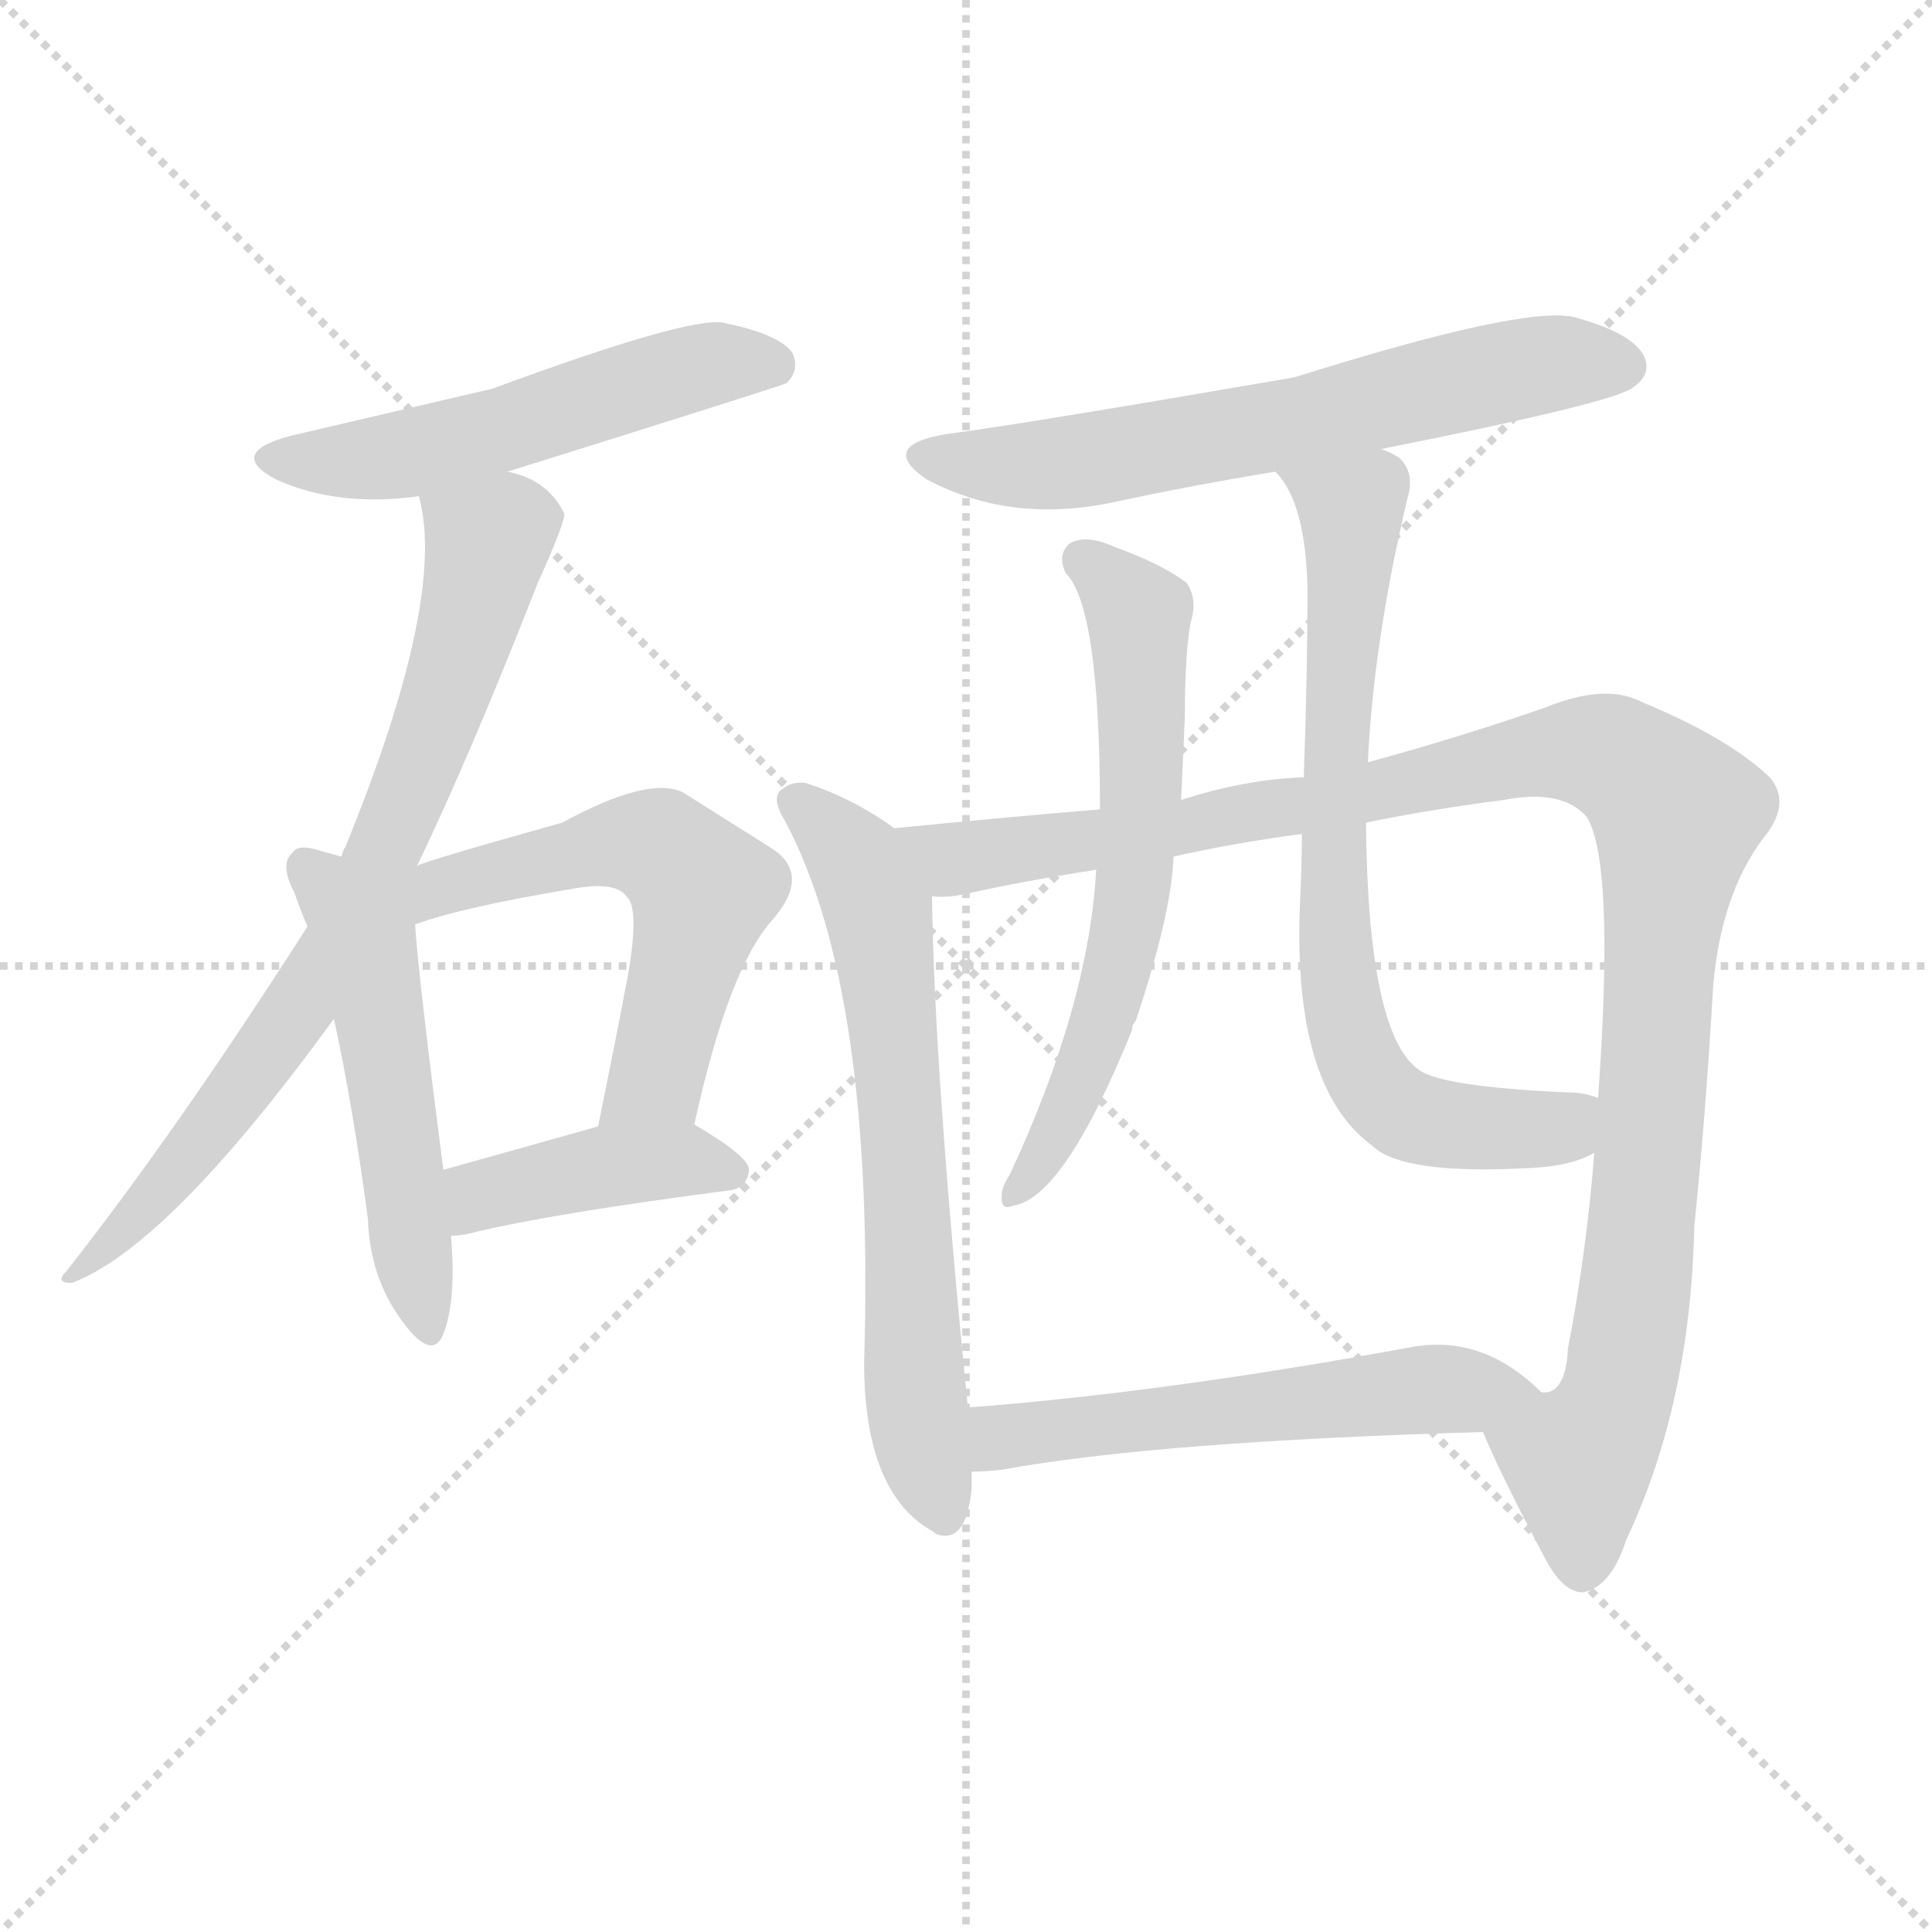 <svg version="1.1" viewBox="0 0 1024 1024" xmlns="http://www.w3.org/2000/svg">
  <g stroke="lightgray" stroke-dasharray="1,1" stroke-width="1" transform="scale(4, 4)">
    <line x1="0" y1="0" x2="256" y2="256"></line>
    <line x1="256" y1="0" x2="0" y2="256"></line>
    <line x1="128" y1="0" x2="128" y2="256"></line>
    <line x1="0" y1="128" x2="256" y2="128"></line>
  </g>
  <g transform="scale(1, -1) translate(0, -900)">
    <style type="text/css">
      
        @keyframes keyframes0 {
          from {
            stroke: blue;
            stroke-dashoffset: 529;
            stroke-width: 128;
          }
          63% {
            animation-timing-function: step-end;
            stroke: blue;
            stroke-dashoffset: 0;
            stroke-width: 128;
          }
          to {
            stroke: black;
            stroke-width: 1024;
          }
        }
        #make-me-a-hanzi-animation-0 {
          animation: keyframes0 0.681s both;
          animation-delay: 0s;
          animation-timing-function: linear;
        }
      
        @keyframes keyframes1 {
          from {
            stroke: blue;
            stroke-dashoffset: 742;
            stroke-width: 128;
          }
          71% {
            animation-timing-function: step-end;
            stroke: blue;
            stroke-dashoffset: 0;
            stroke-width: 128;
          }
          to {
            stroke: black;
            stroke-width: 1024;
          }
        }
        #make-me-a-hanzi-animation-1 {
          animation: keyframes1 0.854s both;
          animation-delay: 0.681s;
          animation-timing-function: linear;
        }
      
        @keyframes keyframes2 {
          from {
            stroke: blue;
            stroke-dashoffset: 510;
            stroke-width: 128;
          }
          62% {
            animation-timing-function: step-end;
            stroke: blue;
            stroke-dashoffset: 0;
            stroke-width: 128;
          }
          to {
            stroke: black;
            stroke-width: 1024;
          }
        }
        #make-me-a-hanzi-animation-2 {
          animation: keyframes2 0.665s both;
          animation-delay: 1.534s;
          animation-timing-function: linear;
        }
      
        @keyframes keyframes3 {
          from {
            stroke: blue;
            stroke-dashoffset: 558;
            stroke-width: 128;
          }
          64% {
            animation-timing-function: step-end;
            stroke: blue;
            stroke-dashoffset: 0;
            stroke-width: 128;
          }
          to {
            stroke: black;
            stroke-width: 1024;
          }
        }
        #make-me-a-hanzi-animation-3 {
          animation: keyframes3 0.704s both;
          animation-delay: 2.199s;
          animation-timing-function: linear;
        }
      
        @keyframes keyframes4 {
          from {
            stroke: blue;
            stroke-dashoffset: 409;
            stroke-width: 128;
          }
          57% {
            animation-timing-function: step-end;
            stroke: blue;
            stroke-dashoffset: 0;
            stroke-width: 128;
          }
          to {
            stroke: black;
            stroke-width: 1024;
          }
        }
        #make-me-a-hanzi-animation-4 {
          animation: keyframes4 0.583s both;
          animation-delay: 2.903s;
          animation-timing-function: linear;
        }
      
        @keyframes keyframes5 {
          from {
            stroke: blue;
            stroke-dashoffset: 628;
            stroke-width: 128;
          }
          67% {
            animation-timing-function: step-end;
            stroke: blue;
            stroke-dashoffset: 0;
            stroke-width: 128;
          }
          to {
            stroke: black;
            stroke-width: 1024;
          }
        }
        #make-me-a-hanzi-animation-5 {
          animation: keyframes5 0.761s both;
          animation-delay: 3.486s;
          animation-timing-function: linear;
        }
      
        @keyframes keyframes6 {
          from {
            stroke: blue;
            stroke-dashoffset: 656;
            stroke-width: 128;
          }
          68% {
            animation-timing-function: step-end;
            stroke: blue;
            stroke-dashoffset: 0;
            stroke-width: 128;
          }
          to {
            stroke: black;
            stroke-width: 1024;
          }
        }
        #make-me-a-hanzi-animation-6 {
          animation: keyframes6 0.784s both;
          animation-delay: 4.247s;
          animation-timing-function: linear;
        }
      
        @keyframes keyframes7 {
          from {
            stroke: blue;
            stroke-dashoffset: 1089;
            stroke-width: 128;
          }
          78% {
            animation-timing-function: step-end;
            stroke: blue;
            stroke-dashoffset: 0;
            stroke-width: 128;
          }
          to {
            stroke: black;
            stroke-width: 1024;
          }
        }
        #make-me-a-hanzi-animation-7 {
          animation: keyframes7 1.136s both;
          animation-delay: 5.031s;
          animation-timing-function: linear;
        }
      
        @keyframes keyframes8 {
          from {
            stroke: blue;
            stroke-dashoffset: 617;
            stroke-width: 128;
          }
          67% {
            animation-timing-function: step-end;
            stroke: blue;
            stroke-dashoffset: 0;
            stroke-width: 128;
          }
          to {
            stroke: black;
            stroke-width: 1024;
          }
        }
        #make-me-a-hanzi-animation-8 {
          animation: keyframes8 0.752s both;
          animation-delay: 6.167s;
          animation-timing-function: linear;
        }
      
        @keyframes keyframes9 {
          from {
            stroke: blue;
            stroke-dashoffset: 726;
            stroke-width: 128;
          }
          70% {
            animation-timing-function: step-end;
            stroke: blue;
            stroke-dashoffset: 0;
            stroke-width: 128;
          }
          to {
            stroke: black;
            stroke-width: 1024;
          }
        }
        #make-me-a-hanzi-animation-9 {
          animation: keyframes9 0.841s both;
          animation-delay: 6.92s;
          animation-timing-function: linear;
        }
      
        @keyframes keyframes10 {
          from {
            stroke: blue;
            stroke-dashoffset: 552;
            stroke-width: 128;
          }
          64% {
            animation-timing-function: step-end;
            stroke: blue;
            stroke-dashoffset: 0;
            stroke-width: 128;
          }
          to {
            stroke: black;
            stroke-width: 1024;
          }
        }
        #make-me-a-hanzi-animation-10 {
          animation: keyframes10 0.699s both;
          animation-delay: 7.76s;
          animation-timing-function: linear;
        }
      
    </style>
    
      <path d="M 269 650 Q 416 696 417 697 Q 424 704 420 713 Q 413 723 383 729 Q 364 732 261 694 Q 171 673 154 669 Q 120 660 146 646 Q 179 631 222 637 L 269 650 Z" fill="lightgray"></path>
    
      <path d="M 221 441 Q 249 499 285 591 Q 300 624 299 628 Q 290 646 269 650 C 241 660 217 667 222 637 Q 237 583 183 451 Q 182 450 181 446 L 163 409 Q 94 301 35 226 Q 29 220 38 220 Q 89 239 177 360 L 221 441 Z" fill="lightgray"></path>
    
      <path d="M 181 446 Q 177 447 170 449 Q 158 453 155 448 Q 148 442 156 427 Q 159 418 163 409 L 177 360 Q 187 314 195 254 Q 196 223 213 200 Q 229 178 235 193 Q 242 211 239 245 L 235 280 Q 222 380 220 410 L 181 446 Z" fill="lightgray"></path>
    
      <path d="M 368 304 Q 386 386 409 412 Q 431 437 408 451 Q 389 463 362 480 Q 344 489 298 464 Q 223 443 221 441 C 189 429 192 400 220 410 Q 244 419 304 429 Q 326 433 332 425 Q 339 419 333 384 Q 326 347 317 303 C 311 274 361 275 368 304 Z" fill="lightgray"></path>
    
      <path d="M 239 245 Q 245 245 252 247 Q 294 257 386 269 Q 396 270 397 280 Q 397 287 368 304 C 353 313 346 311 317 303 Q 271 290 235 280 C 206 272 209 243 239 245 Z" fill="lightgray"></path>
    
      <path d="M 732 662 Q 858 687 866 695 Q 876 702 871 712 Q 864 724 834 732 Q 807 738 686 700 Q 541 675 502 670 Q 465 664 491 646 Q 536 622 591 634 Q 633 643 676 650 L 732 662 Z" fill="lightgray"></path>
    
      <path d="M 474 461 Q 452 477 427 485 Q 420 486 415 482 Q 408 478 416 465 Q 464 375 458 178 Q 458 108 495 88 L 496 87 Q 512 81 515 111 Q 515 115 515 120 L 513 154 Q 495 334 494 425 C 494 448 494 448 474 461 Z" fill="lightgray"></path>
    
      <path d="M 691 488 Q 660 487 626 476 L 583 471 Q 534 467 474 461 C 444 458 464 422 494 425 Q 501 424 511 426 Q 542 433 581 439 L 622 446 Q 653 453 690 458 L 724 464 Q 758 471 797 476 Q 828 482 841 467 Q 856 443 847 318 L 845 289 Q 841 237 831 185 Q 830 164 820 162 Q 819 162 817 162 C 800 138 780 155 786 141 Q 796 117 820 72 Q 829 56 839 56 Q 854 59 862 84 Q 896 156 898 250 Q 904 308 908 377 Q 912 425 934 455 Q 950 474 938 488 Q 916 509 870 528 Q 851 538 819 525 Q 773 509 725 496 L 691 488 Z" fill="lightgray"></path>
    
      <path d="M 626 476 Q 627 498 628 520 Q 628 553 631 570 Q 635 582 629 591 Q 616 601 591 610 Q 576 617 567 612 Q 560 606 565 596 Q 583 578 583 471 L 581 439 Q 577 367 535 277 Q 531 271 531 267 Q 530 258 537 261 Q 564 265 600 354 Q 600 357 602 359 Q 621 416 622 446 L 626 476 Z" fill="lightgray"></path>
    
      <path d="M 693 588 Q 693 542 691 488 L 690 458 Q 690 440 689 421 Q 685 324 727 293 Q 743 277 812 281 Q 833 282 845 289 C 873 300 876 312 847 318 Q 840 321 831 321 Q 764 324 752 333 Q 725 352 724 464 L 725 496 Q 728 560 746 636 Q 750 649 742 657 Q 738 660 732 662 C 707 678 659 675 676 650 Q 692 634 693 588 Z" fill="lightgray"></path>
    
      <path d="M 515 120 Q 522 120 531 121 Q 613 136 786 141 C 816 142 838 143 817 162 Q 786 193 748 186 Q 618 162 513 154 C 483 152 485 119 515 120 Z" fill="lightgray"></path>
    
    
      <clipPath id="make-me-a-hanzi-clip-0">
        <path d="M 269 650 Q 416 696 417 697 Q 424 704 420 713 Q 413 723 383 729 Q 364 732 261 694 Q 171 673 154 669 Q 120 660 146 646 Q 179 631 222 637 L 269 650 Z"></path>
      </clipPath>
      <path clip-path="url(#make-me-a-hanzi-clip-0)" d="M 147 658 L 211 659 L 277 674 L 376 707 L 413 704" fill="none" id="make-me-a-hanzi-animation-0" stroke-dasharray="401 802" stroke-linecap="round"></path>
    
      <clipPath id="make-me-a-hanzi-clip-1">
        <path d="M 221 441 Q 249 499 285 591 Q 300 624 299 628 Q 290 646 269 650 C 241 660 217 667 222 637 Q 237 583 183 451 Q 182 450 181 446 L 163 409 Q 94 301 35 226 Q 29 220 38 220 Q 89 239 177 360 L 221 441 Z"></path>
      </clipPath>
      <path clip-path="url(#make-me-a-hanzi-clip-1)" d="M 229 634 L 258 611 L 236 530 L 200 441 L 121 312 L 41 225" fill="none" id="make-me-a-hanzi-animation-1" stroke-dasharray="614 1228" stroke-linecap="round"></path>
    
      <clipPath id="make-me-a-hanzi-clip-2">
        <path d="M 181 446 Q 177 447 170 449 Q 158 453 155 448 Q 148 442 156 427 Q 159 418 163 409 L 177 360 Q 187 314 195 254 Q 196 223 213 200 Q 229 178 235 193 Q 242 211 239 245 L 235 280 Q 222 380 220 410 L 181 446 Z"></path>
      </clipPath>
      <path clip-path="url(#make-me-a-hanzi-clip-2)" d="M 163 440 L 195 395 L 225 199" fill="none" id="make-me-a-hanzi-animation-2" stroke-dasharray="382 764" stroke-linecap="round"></path>
    
      <clipPath id="make-me-a-hanzi-clip-3">
        <path d="M 368 304 Q 386 386 409 412 Q 431 437 408 451 Q 389 463 362 480 Q 344 489 298 464 Q 223 443 221 441 C 189 429 192 400 220 410 Q 244 419 304 429 Q 326 433 332 425 Q 339 419 333 384 Q 326 347 317 303 C 311 274 361 275 368 304 Z"></path>
      </clipPath>
      <path clip-path="url(#make-me-a-hanzi-clip-3)" d="M 220 421 L 253 436 L 315 451 L 344 452 L 363 440 L 373 428 L 348 328 L 323 309" fill="none" id="make-me-a-hanzi-animation-3" stroke-dasharray="430 860" stroke-linecap="round"></path>
    
      <clipPath id="make-me-a-hanzi-clip-4">
        <path d="M 239 245 Q 245 245 252 247 Q 294 257 386 269 Q 396 270 397 280 Q 397 287 368 304 C 353 313 346 311 317 303 Q 271 290 235 280 C 206 272 209 243 239 245 Z"></path>
      </clipPath>
      <path clip-path="url(#make-me-a-hanzi-clip-4)" d="M 245 252 L 258 268 L 315 281 L 367 285 L 388 278" fill="none" id="make-me-a-hanzi-animation-4" stroke-dasharray="281 562" stroke-linecap="round"></path>
    
      <clipPath id="make-me-a-hanzi-clip-5">
        <path d="M 732 662 Q 858 687 866 695 Q 876 702 871 712 Q 864 724 834 732 Q 807 738 686 700 Q 541 675 502 670 Q 465 664 491 646 Q 536 622 591 634 Q 633 643 676 650 L 732 662 Z"></path>
      </clipPath>
      <path clip-path="url(#make-me-a-hanzi-clip-5)" d="M 494 659 L 564 655 L 692 677 L 817 707 L 860 706" fill="none" id="make-me-a-hanzi-animation-5" stroke-dasharray="500 1000" stroke-linecap="round"></path>
    
      <clipPath id="make-me-a-hanzi-clip-6">
        <path d="M 474 461 Q 452 477 427 485 Q 420 486 415 482 Q 408 478 416 465 Q 464 375 458 178 Q 458 108 495 88 L 496 87 Q 512 81 515 111 Q 515 115 515 120 L 513 154 Q 495 334 494 425 C 494 448 494 448 474 461 Z"></path>
      </clipPath>
      <path clip-path="url(#make-me-a-hanzi-clip-6)" d="M 423 474 L 455 443 L 465 418 L 477 326 L 487 141 L 501 93" fill="none" id="make-me-a-hanzi-animation-6" stroke-dasharray="528 1056" stroke-linecap="round"></path>
    
      <clipPath id="make-me-a-hanzi-clip-7">
        <path d="M 691 488 Q 660 487 626 476 L 583 471 Q 534 467 474 461 C 444 458 464 422 494 425 Q 501 424 511 426 Q 542 433 581 439 L 622 446 Q 653 453 690 458 L 724 464 Q 758 471 797 476 Q 828 482 841 467 Q 856 443 847 318 L 845 289 Q 841 237 831 185 Q 830 164 820 162 Q 819 162 817 162 C 800 138 780 155 786 141 Q 796 117 820 72 Q 829 56 839 56 Q 854 59 862 84 Q 896 156 898 250 Q 904 308 908 377 Q 912 425 934 455 Q 950 474 938 488 Q 916 509 870 528 Q 851 538 819 525 Q 773 509 725 496 L 691 488 Z"></path>
      </clipPath>
      <path clip-path="url(#make-me-a-hanzi-clip-7)" d="M 483 458 L 505 445 L 527 447 L 835 502 L 865 493 L 889 469 L 866 211 L 855 154 L 837 126 L 839 69" fill="none" id="make-me-a-hanzi-animation-7" stroke-dasharray="961 1922" stroke-linecap="round"></path>
    
      <clipPath id="make-me-a-hanzi-clip-8">
        <path d="M 626 476 Q 627 498 628 520 Q 628 553 631 570 Q 635 582 629 591 Q 616 601 591 610 Q 576 617 567 612 Q 560 606 565 596 Q 583 578 583 471 L 581 439 Q 577 367 535 277 Q 531 271 531 267 Q 530 258 537 261 Q 564 265 600 354 Q 600 357 602 359 Q 621 416 622 446 L 626 476 Z"></path>
      </clipPath>
      <path clip-path="url(#make-me-a-hanzi-clip-8)" d="M 574 603 L 603 574 L 602 442 L 582 349 L 560 299 L 538 268" fill="none" id="make-me-a-hanzi-animation-8" stroke-dasharray="489 978" stroke-linecap="round"></path>
    
      <clipPath id="make-me-a-hanzi-clip-9">
        <path d="M 693 588 Q 693 542 691 488 L 690 458 Q 690 440 689 421 Q 685 324 727 293 Q 743 277 812 281 Q 833 282 845 289 C 873 300 876 312 847 318 Q 840 321 831 321 Q 764 324 752 333 Q 725 352 724 464 L 725 496 Q 728 560 746 636 Q 750 649 742 657 Q 738 660 732 662 C 707 678 659 675 676 650 Q 692 634 693 588 Z"></path>
      </clipPath>
      <path clip-path="url(#make-me-a-hanzi-clip-9)" d="M 683 650 L 716 630 L 706 465 L 708 392 L 721 336 L 738 314 L 766 303 L 827 302 L 841 311" fill="none" id="make-me-a-hanzi-animation-9" stroke-dasharray="598 1196" stroke-linecap="round"></path>
    
      <clipPath id="make-me-a-hanzi-clip-10">
        <path d="M 515 120 Q 522 120 531 121 Q 613 136 786 141 C 816 142 838 143 817 162 Q 786 193 748 186 Q 618 162 513 154 C 483 152 485 119 515 120 Z"></path>
      </clipPath>
      <path clip-path="url(#make-me-a-hanzi-clip-10)" d="M 519 126 L 530 138 L 550 142 L 743 163 L 808 164" fill="none" id="make-me-a-hanzi-animation-10" stroke-dasharray="424 848" stroke-linecap="round"></path>
    
  </g>
</svg>